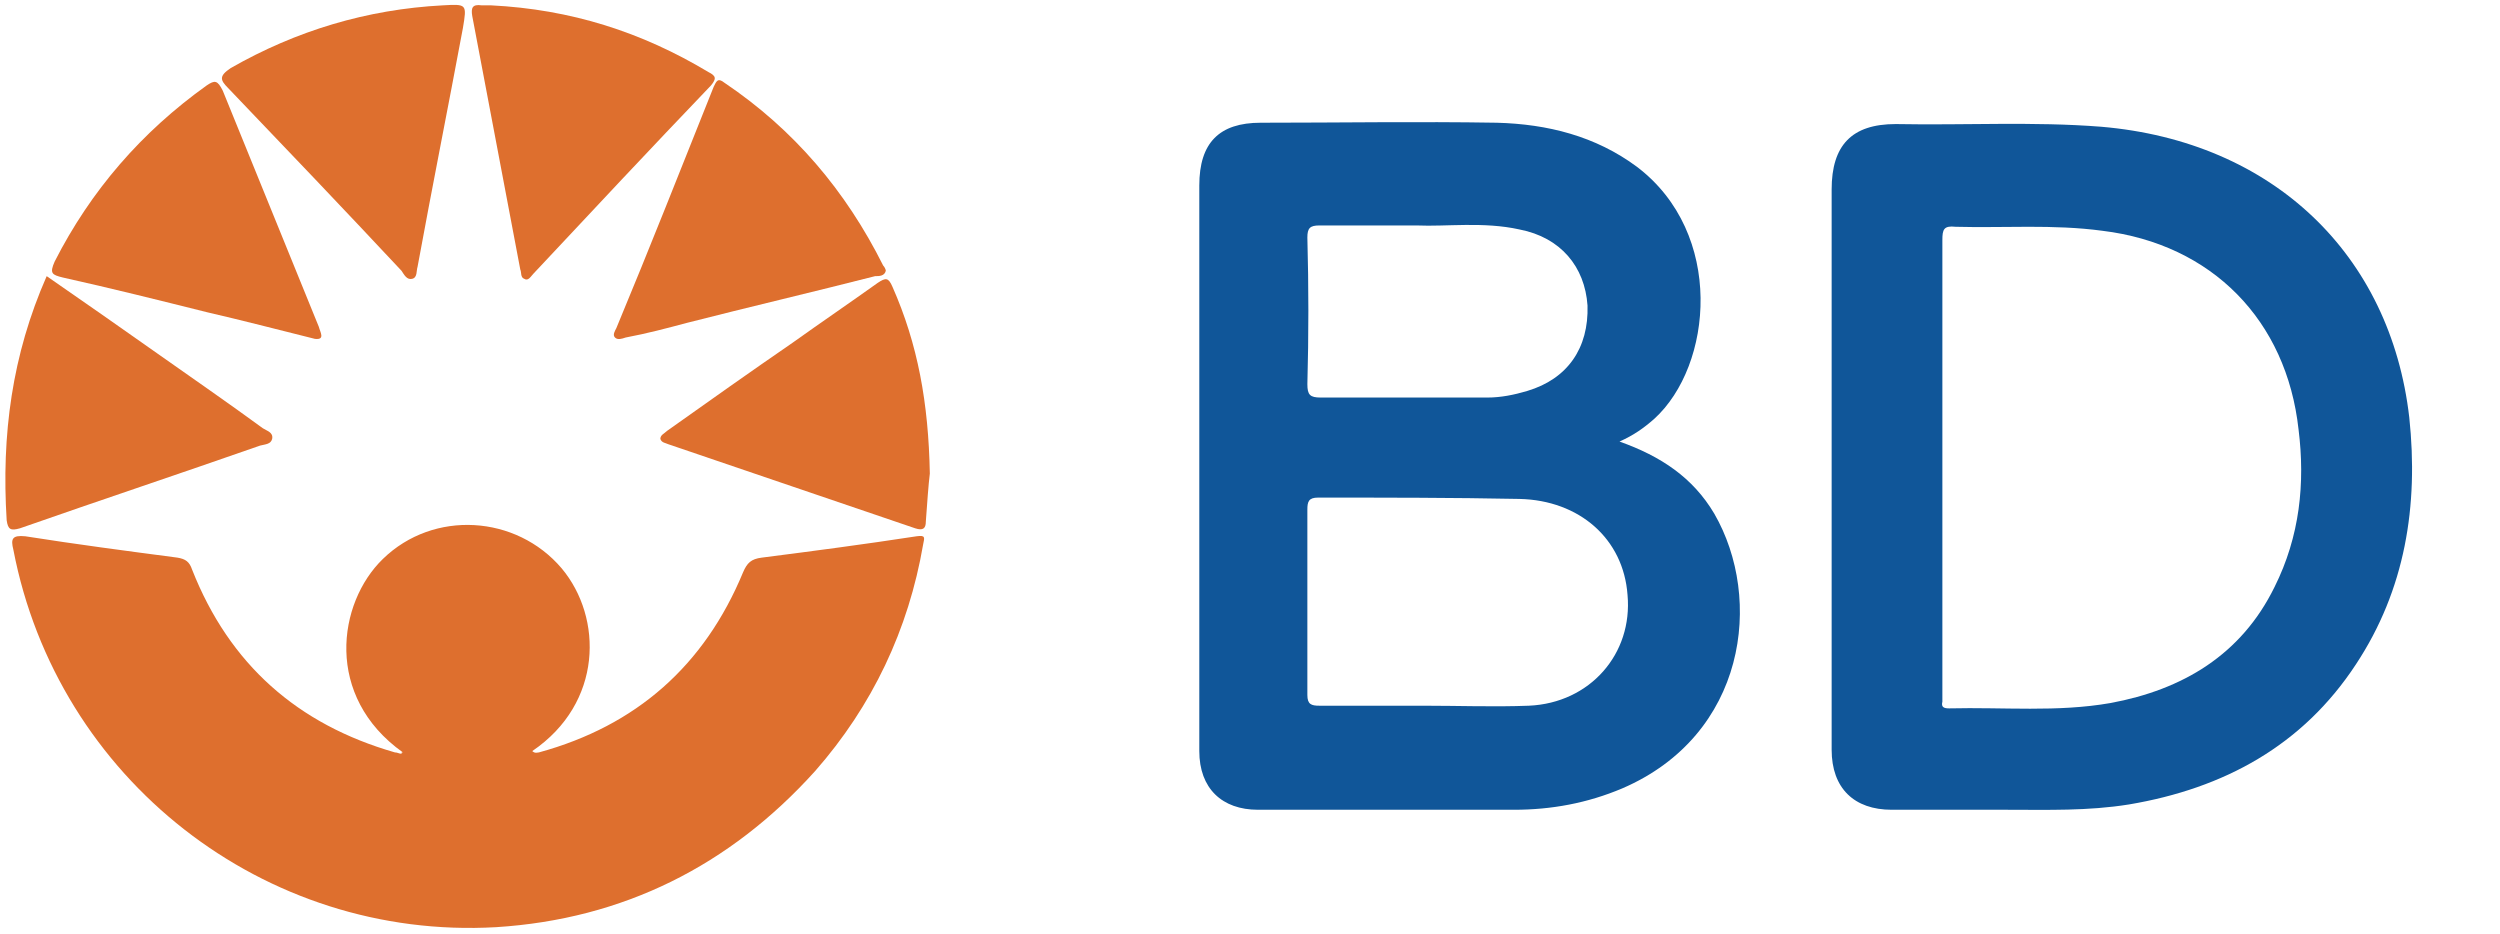 <?xml version="1.0" encoding="utf-8"?>
<!-- Generator: Adobe Illustrator 19.2.0, SVG Export Plug-In . SVG Version: 6.00 Build 0)  -->
<svg version="1.1" id="Layer_1" xmlns="http://www.w3.org/2000/svg" xmlns:xlink="http://www.w3.org/1999/xlink" x="0px" y="0px"
	 viewBox="0 0 187.4 70" style="enable-background:new 0 0 187.4 70;" xml:space="preserve">
<style type="text/css">
	.st0{fill:#8D53FB;}
	.st1{fill:#CF453A;}
	.st2{fill:#383A3C;}
	.st3{fill:#0078C1;}
	.st4{filter:url(#Adobe_OpacityMaskFilter);}
	.st5{fill:#FFFFFF;}
	.st6{mask:url(#mask-2_1_);fill:#ED3124;}
	.st7{fill:#FEFEFE;}
	.st8{fill:#213067;}
	.st9{fill:#DE6F2E;}
	.st10{fill:#105699;}
	.st11{fill:#0D4A82;}
	.st12{fill:#DD473A;}
	.st13{fill:#0E0B0B;}
	.st14{fill:#92B32E;}
	.st15{fill:#010101;}
	.st16{fill:#C64732;}
	.st17{fill:#FDE034;}
	.st18{fill:#171D23;}
	.st19{fill:#359ADA;}
	.st20{fill:#2C75BD;}
	.st21{fill:#2E76BE;}
	.st22{fill:#DC4739;}
	.st23{fill:#DB8238;}
	.st24{fill:#748B81;}
	.st25{fill:#6891C3;}
	.st26{fill:#4A71A2;}
	.st27{fill:#003475;}
	.st28{fill:#114F85;}
	.st29{fill:#323232;}
	.st30{fill:#3D8F8C;}
	.st31{fill:#1561A5;}
	.st32{fill:#FACE33;}
	.st33{fill:#1562A6;}
	.st34{fill:#285F3B;}
	.st35{fill:#285E3B;}
	.st36{fill:#6FAE49;}
	.st37{fill:#F8FBF7;}
	.st38{fill:#214068;}
	.st39{fill:#D54939;}
	.st40{fill:#D71E28;}
	.st41{fill:#163A83;}
	.st42{fill:#163A82;}
	.st43{fill:#CF6628;}
	.st44{fill:#87ABD8;}
	.st45{fill:#2B89F9;}
	.st46{fill:#9B3C55;}
	.st47{fill:#A0A0A4;}
	.st48{fill:#A2A2A4;}
	.st49{fill:#A0A0A3;}
</style>
<g>
	<path class="st9" d="M30.2,56.4c-5.9-4.2-4.9-11.2-1.5-14.5c3.8-3.7,10-3.3,13.4,0.7c3.1,3.7,3.1,10.1-2.2,13.7
		c0.2,0.2,0.4,0.1,0.5,0.1c7.3-2,12.4-6.5,15.3-13.5c0.3-0.7,0.6-1,1.4-1.1c3.9-0.5,7.7-1,11.6-1.6c0.7-0.1,0.6,0.1,0.5,0.6
		c-1.1,6.4-3.8,12.1-8.1,17c-6.4,7.1-14.4,11.1-23.9,11.7C19.8,70.5,4.3,58.4,1,41.2c-0.2-0.8-0.1-1.1,0.9-1
		c3.8,0.6,7.6,1.1,11.4,1.6c0.6,0.1,0.9,0.3,1.1,0.9c2.8,7.1,7.9,11.6,15.2,13.7c0.2,0,0.3,0.1,0.5,0.1
		C30.1,56.4,30.1,56.4,30.2,56.4z"/>
	<path class="st9" d="M36.8,0.4c6,0.3,11.3,2,16.3,5c0.6,0.3,0.6,0.5,0.2,1c-4.5,4.7-8.9,9.4-13.3,14.1c-0.2,0.2-0.4,0.6-0.7,0.4
		c-0.3-0.1-0.2-0.5-0.3-0.7c-1.2-6.3-2.4-12.7-3.6-19c-0.1-0.6,0-0.9,0.7-0.8C36.3,0.4,36.7,0.4,36.8,0.4z"/>
	<path class="st9" d="M33.2,0.4C35,0.3,35,0.3,34.7,2.1C33.6,8,32.4,14,31.3,20c-0.1,0.3,0,0.8-0.4,0.9c-0.4,0.1-0.6-0.3-0.8-0.6
		c-4.3-4.6-8.6-9.1-13-13.7c-0.6-0.6-0.7-0.9,0.2-1.5C22.2,2.3,27.5,0.7,33.2,0.4z"/>
	<path class="st9" d="M23.6,25.4c-2.8-0.7-5.5-1.4-8.1-2c-3.6-0.9-7.2-1.8-10.8-2.6c-0.8-0.2-1-0.3-0.6-1.2
		c2.7-5.3,6.5-9.7,11.4-13.2C16.1,6,16.3,6,16.7,6.8c2.4,5.9,4.8,11.8,7.2,17.7C24,24.9,24.4,25.5,23.6,25.4z"/>
	<path class="st9" d="M66.4,20.3c-0.1,0.4-0.5,0.4-0.8,0.4c-4.7,1.2-9.4,2.3-14.1,3.5c-1.5,0.4-3,0.8-4.6,1.1
		c-0.3,0.1-0.6,0.2-0.8,0c-0.2-0.2,0-0.5,0.1-0.7c2.5-6,4.9-12.1,7.3-18.1c0.2-0.4,0.3-0.7,0.8-0.3c5.2,3.5,9.1,8.1,11.9,13.7
		C66.3,20,66.4,20.2,66.4,20.3z"/>
	<path class="st9" d="M69.7,35.5c-0.1,0.8-0.2,2.2-0.3,3.6c0,0.5-0.2,0.7-0.8,0.5c-6.2-2.1-12.3-4.2-18.5-6.3
		c-0.2-0.1-0.5-0.1-0.6-0.4c0-0.3,0.3-0.4,0.5-0.6c3.1-2.2,6.2-4.4,9.4-6.6c2.1-1.5,4.3-3,6.4-4.5c0.6-0.4,0.8-0.4,1.1,0.3
		C68.8,25.8,69.6,30.2,69.7,35.5z"/>
	<path class="st9" d="M3.5,20.7c2.9,2,5.6,3.9,8.3,5.8c2.7,1.9,5.3,3.7,7.9,5.6c0.3,0.2,0.8,0.3,0.7,0.8c-0.1,0.4-0.5,0.4-0.9,0.5
		c-6,2.1-12,4.1-18,6.2c-0.7,0.2-0.9,0.1-1-0.6C0.1,32.6,0.9,26.6,3.5,20.7z"/>
	<path class="st10" d="M128.5,38.5c-1.6-2.7-4-4.3-7.1-5.4c1.1-0.5,1.8-1,2.6-1.7c4.4-4,5.3-13.9-1.3-18.9
		c-3.1-2.3-6.7-3.2-10.5-3.3c-5.9-0.1-11.8,0-17.7,0c-3.1,0-4.6,1.5-4.6,4.7c0,7.4,0,14.8,0,22.2c0,6.7,0,13.5,0,20.2
		c0,2.8,1.7,4.4,4.4,4.4c6.4,0,12.8,0,19.2,0c2.8,0,5.5-0.5,8.1-1.6C130.9,55.1,132.2,44.9,128.5,38.5z M98,17.8
		c0-0.7,0.2-0.9,0.9-0.9c2.3,0,4.6,0,7.3,0c2.2,0.1,5-0.3,7.7,0.3c3.1,0.6,4.9,2.8,5.1,5.7c0.1,3.2-1.5,5.5-4.5,6.4
		c-1,0.3-2,0.5-3,0.5c-4.2,0-8.3,0-12.5,0c-0.8,0-1-0.2-1-1C98.1,25.1,98.1,21.5,98,17.8z M114.6,52.9c-2.6,0.1-5.3,0-7.9,0
		c0,0,0,0,0,0c-2.6,0-5.2,0-7.8,0c-0.6,0-0.9-0.1-0.9-0.8c0-4.6,0-9.3,0-13.9c0-0.6,0.1-0.9,0.8-0.9c5,0,10.1,0,15.1,0.1
		c4.5,0.1,7.8,3,8.1,7.2C122.4,49,119.2,52.7,114.6,52.9z"/>
	<path class="st10" d="M180.6,31.3c-1.4-12.2-10.2-20.7-23.1-21.8c-5.1-0.4-10.2-0.1-15.4-0.2c-3.3,0-4.8,1.6-4.8,4.9
		c0,6.9,0,13.9,0,20.8c0,0.4,0,0.8,0,1.2c0,6.7,0,13.3,0,20c0,2.9,1.7,4.5,4.5,4.5c2.9,0,5.7,0,8.6,0c3.1,0,6.1,0.1,9.2-0.4
		c7.1-1.2,13-4.4,17-10.5C180.3,44.2,181.3,37.9,180.6,31.3z M170.5,44c-2.5,5.1-6.9,7.7-12.3,8.7c-4,0.7-8,0.3-12.1,0.4
		c-0.4,0-0.6-0.1-0.5-0.5c0-0.2,0-0.4,0-0.6c0-5.7,0-11.3,0-17c0-5.7,0-11.3,0-17c0-0.8,0.1-1.1,1-1c3.6,0.1,7.3-0.2,11,0.3
		c8.2,1,13.8,6.7,14.7,14.9C172.8,36.2,172.4,40.2,170.5,44z"/>
</g>
</svg>
